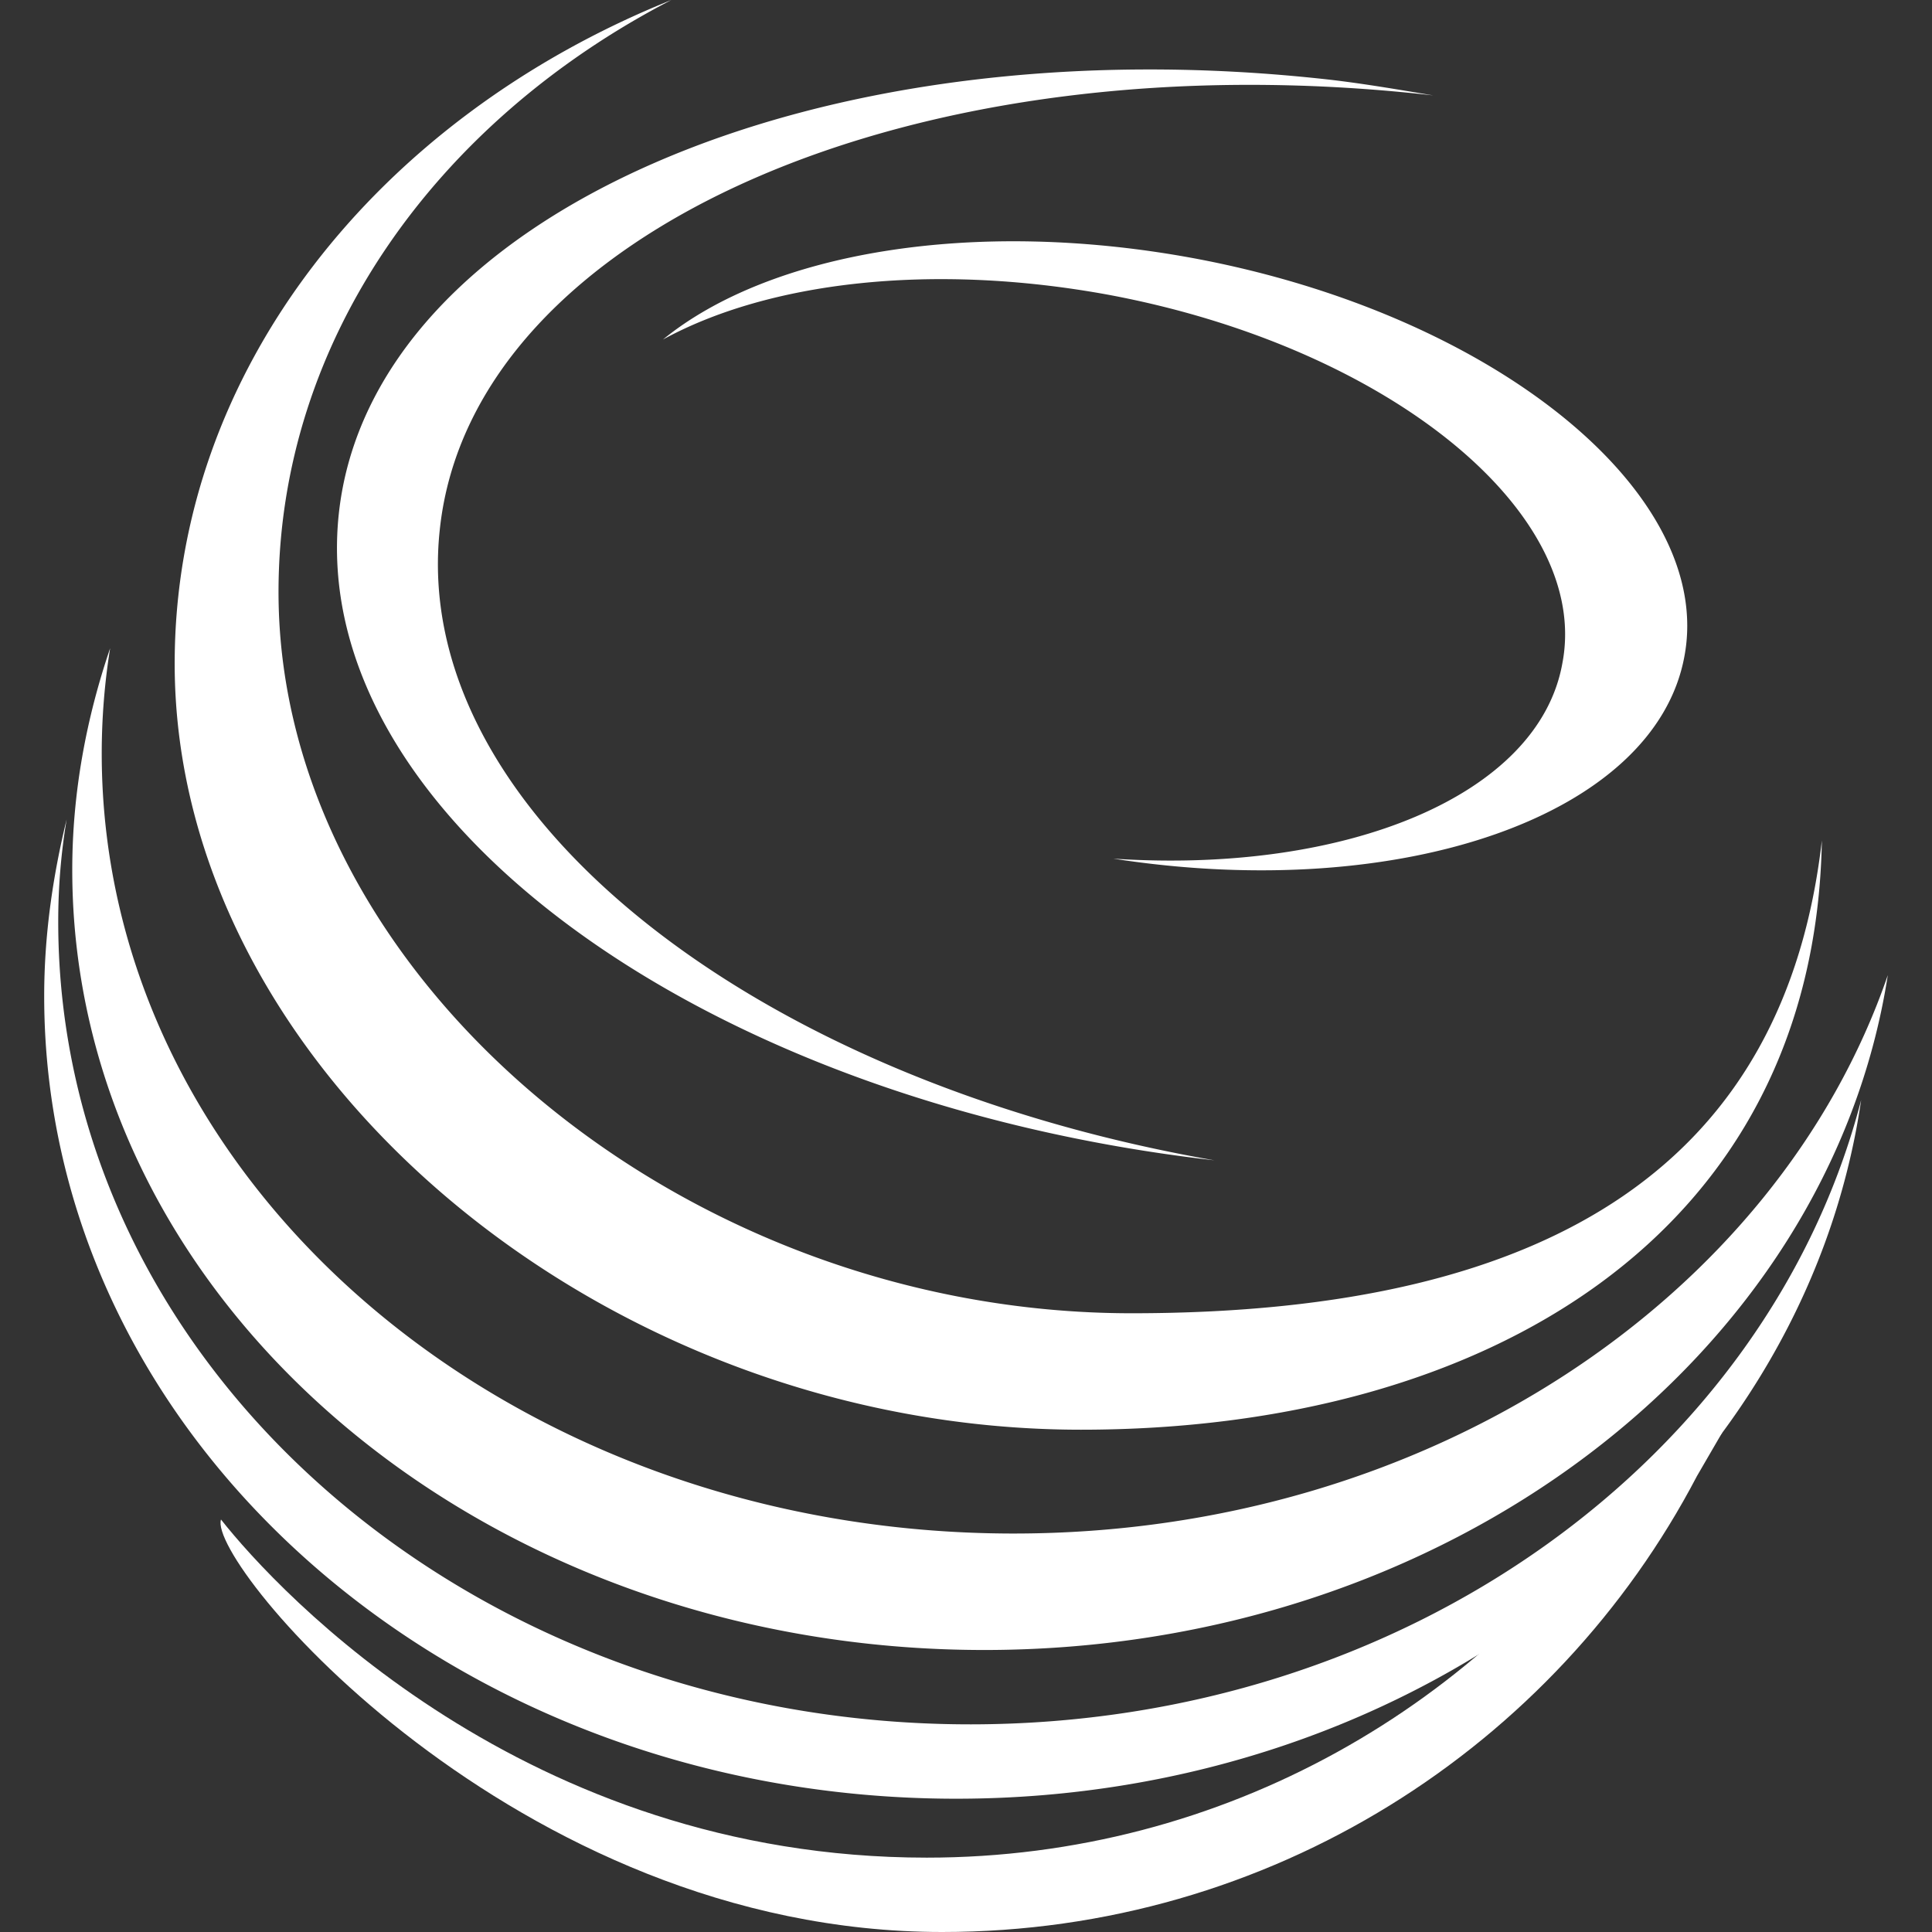 <svg xmlns="http://www.w3.org/2000/svg" viewBox="0 0 150 150" width="150" height="150"><rect x="0" y="0" width="150" height="150" fill="#333333" stroke="none"/><g stroke-width=".918" fill="#fff"><path d="M92.647 20.044c-17.102-3.16-32.898-.436-41.176 6.318 8.17-4.467 20.806-5.992 34.531-3.486 21.678 4.03 37.582 16.884 35.294 28.65-1.852 10.239-16.775 16.339-34.858 15.14 22.44 3.487 42.048-3.376 44.335-15.686 2.397-12.636-14.705-26.58-38.126-30.936zM34.15 41.068c2.506-23.203 37.037-38.236 77.125-33.66-2.615-.436-5.12-.872-7.844-1.199-40.087-4.575-74.618 10.567-77.124 33.66-2.505 23.203 27.887 45.643 67.974 50.218-36.166-6.318-62.527-27.342-60.13-49.02zm53.704 60.893c-35.076 0-66.23-26.362-66.23-55.992 0-19.498 12.2-36.492 30.5-45.969-22.767 9.15-38.562 28.758-38.562 51.525 0 31.482 33.224 59.477 70.37 59.477 31.264 0 56.972-15.033 57.517-45.751-2.832 24.618-20.37 36.71-53.595 36.71zm-9.15 17.102c-39.107 0-70.806-27.124-70.806-60.566a51.634 51.634 0 01.653-8.17C6.7 55.773 5.61 61.547 5.61 67.538c0 33.442 31.7 60.567 70.806 60.567 35.948 0 65.577-22.876 70.153-52.397-8.606 25.055-35.73 43.355-67.865 43.355zm-3.377 14.815c-39.107 0-70.806-27.887-70.806-62.31a47.963 47.963 0 01.653-7.951c-1.089 4.466-1.743 9.041-1.743 13.725 0 34.423 31.7 62.31 70.806 62.31 36.057 0 65.796-23.639 70.262-54.249-7.19 27.778-35.403 48.475-69.172 48.475z"/><path d="M127.179 114.488c-11.874 17.865-32.135 29.739-55.23 29.739-31.154 0-50.326-20.589-54.792-26.253C16.067 121.35 39.924 150 73.148 150c25.49 0 47.604-14.38 58.606-35.403l1.96-3.377z"/></g></svg>